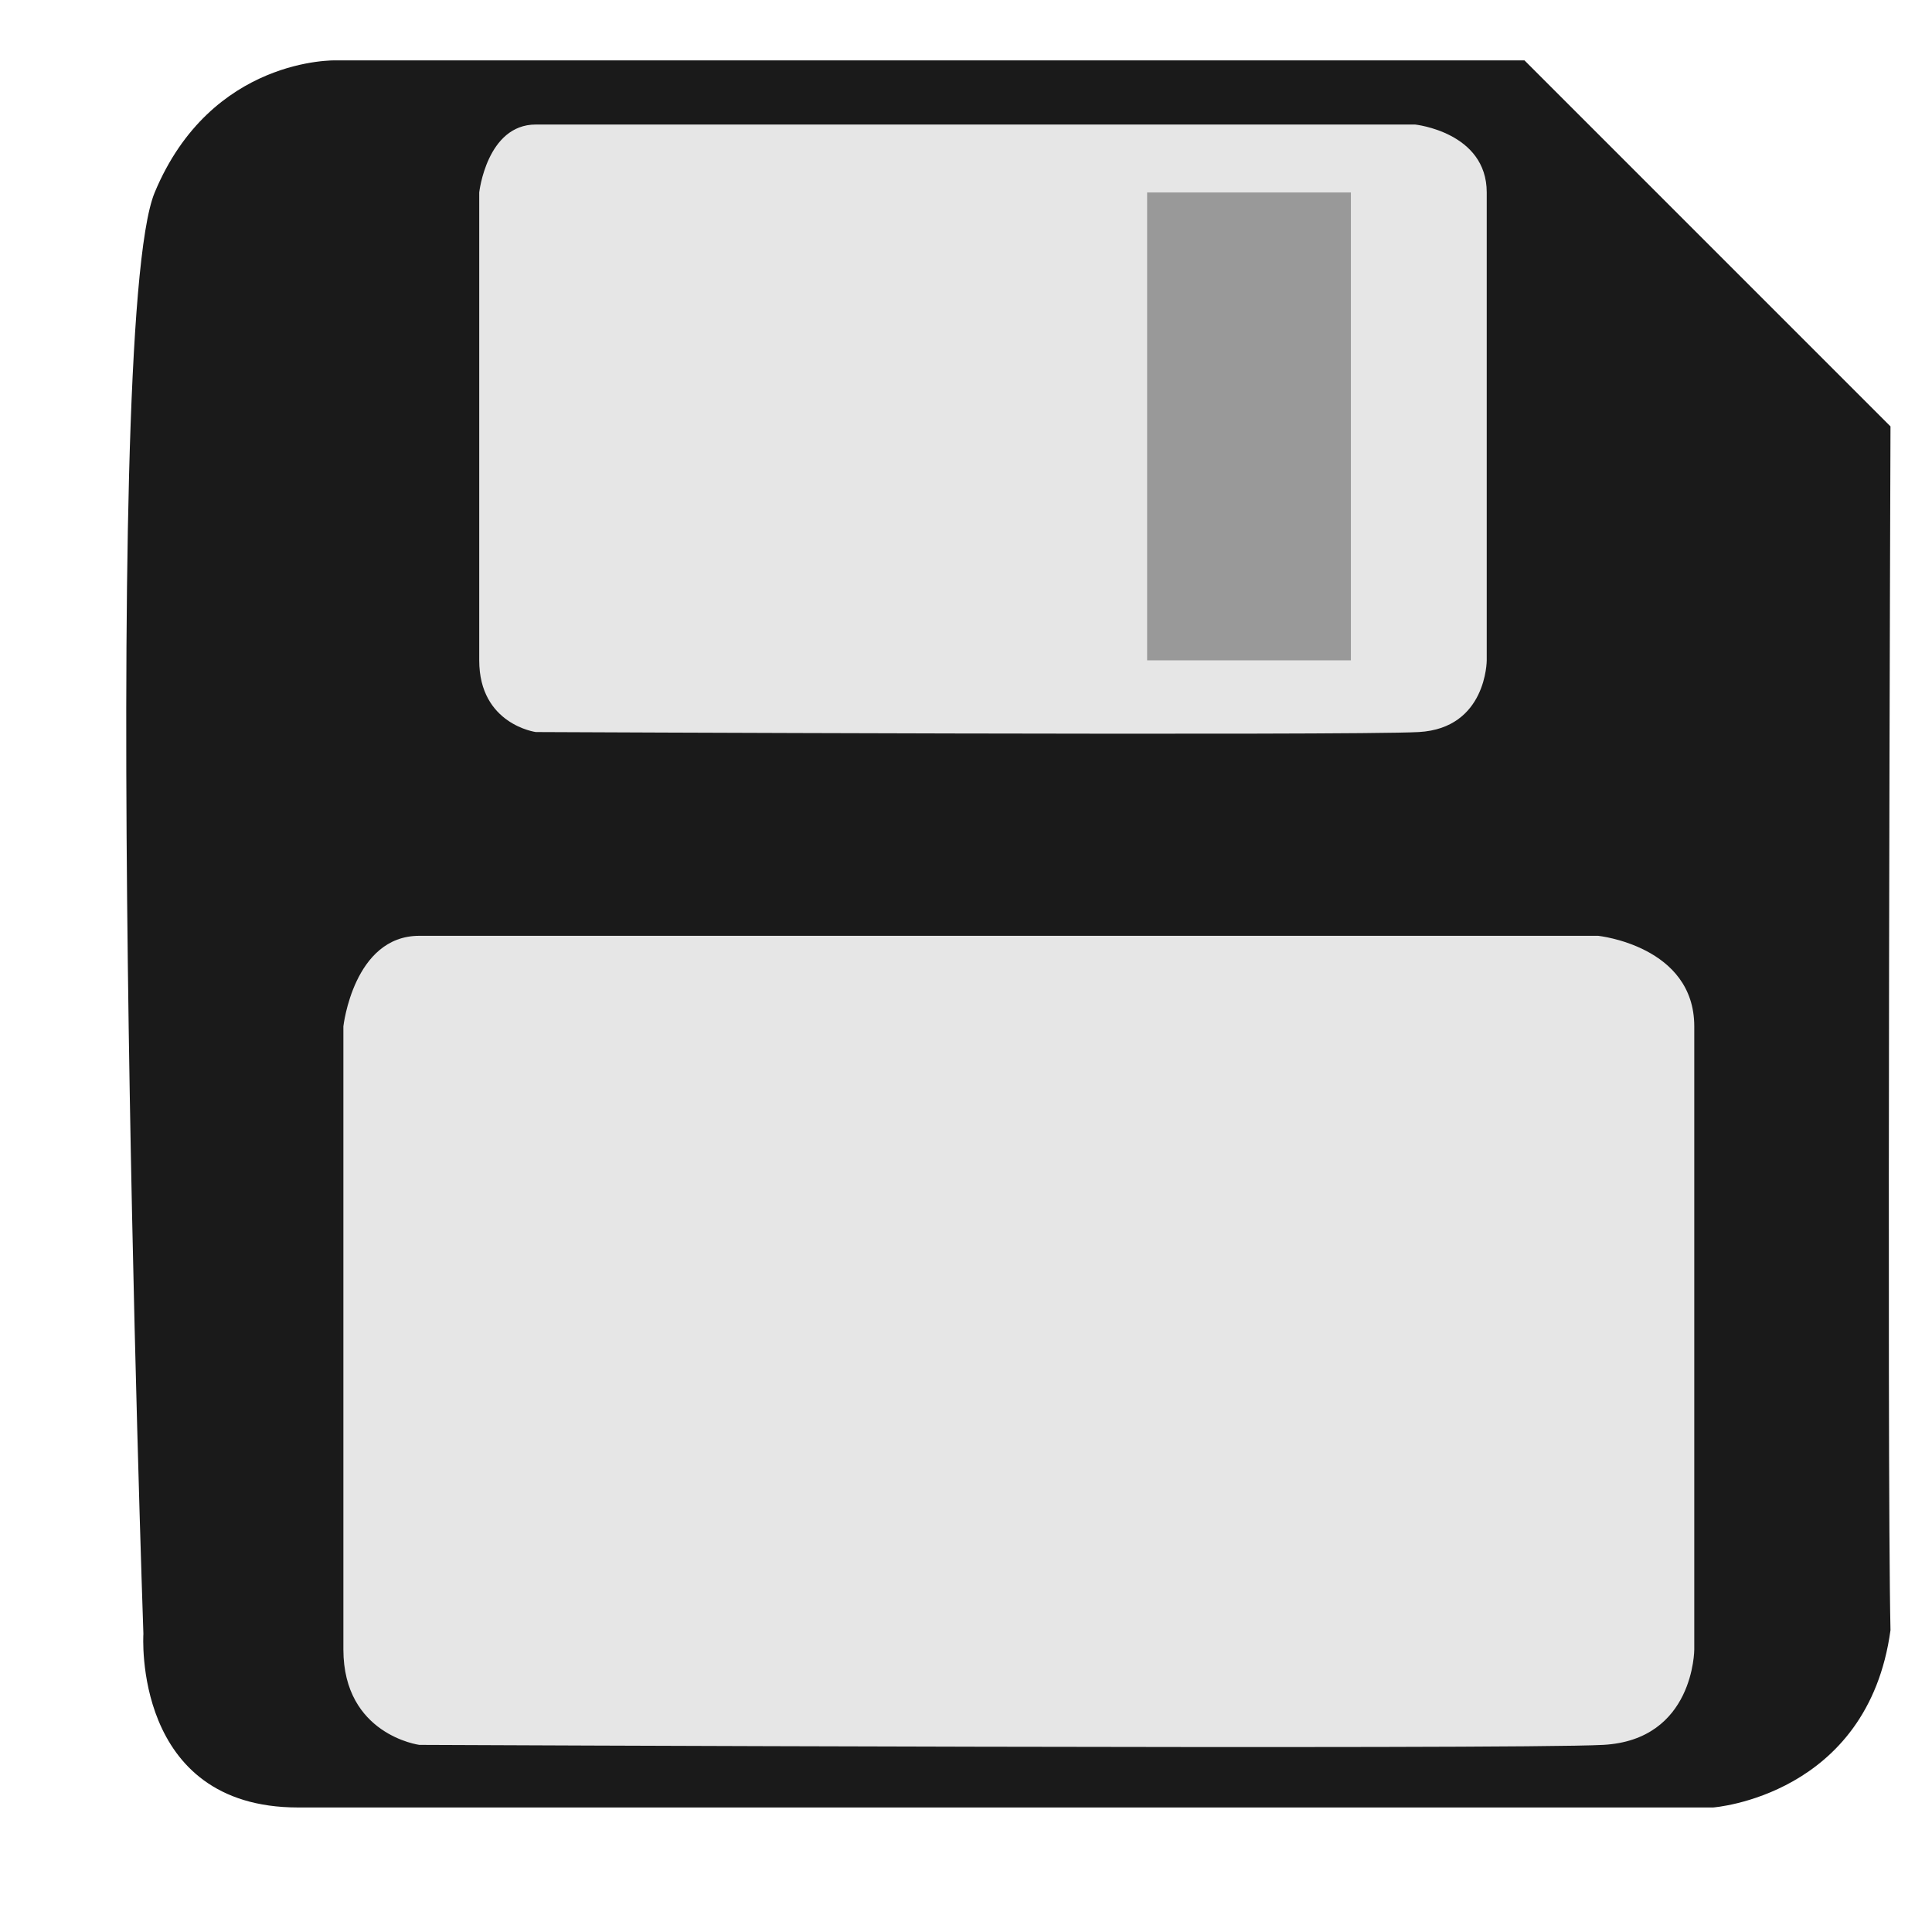 <svg id="Vector" xmlns="http://www.w3.org/2000/svg" viewBox="0 0 512 512"><defs><style>.cls-1{fill:#1a1a1a;}.cls-2{fill:#e6e6e6;}.cls-3{fill:#999;}</style></defs><title>Save Icon</title><path class="cls-1" d="M89,16S56,15,41,51s-3,382-3,382-3,46,41,46H454s41-3,47-47c-1-45,0-319,0-319L404,16Z"/><path class="cls-2" d="M142,33H375s19,2,19,18V175s0,18-18,19-234,0-234,0-15-2-15-19V51S129,33,142,33Z"/><rect class="cls-3" x="304" y="51" width="54" height="124"/><path class="cls-2" d="M111.11,248H423.52S449,250.66,449,272V437.11s0,24-24.13,25.3-313.76,0-313.76,0S91,459.74,91,437.11V272S93.68,248,111.11,248Z"/></svg>